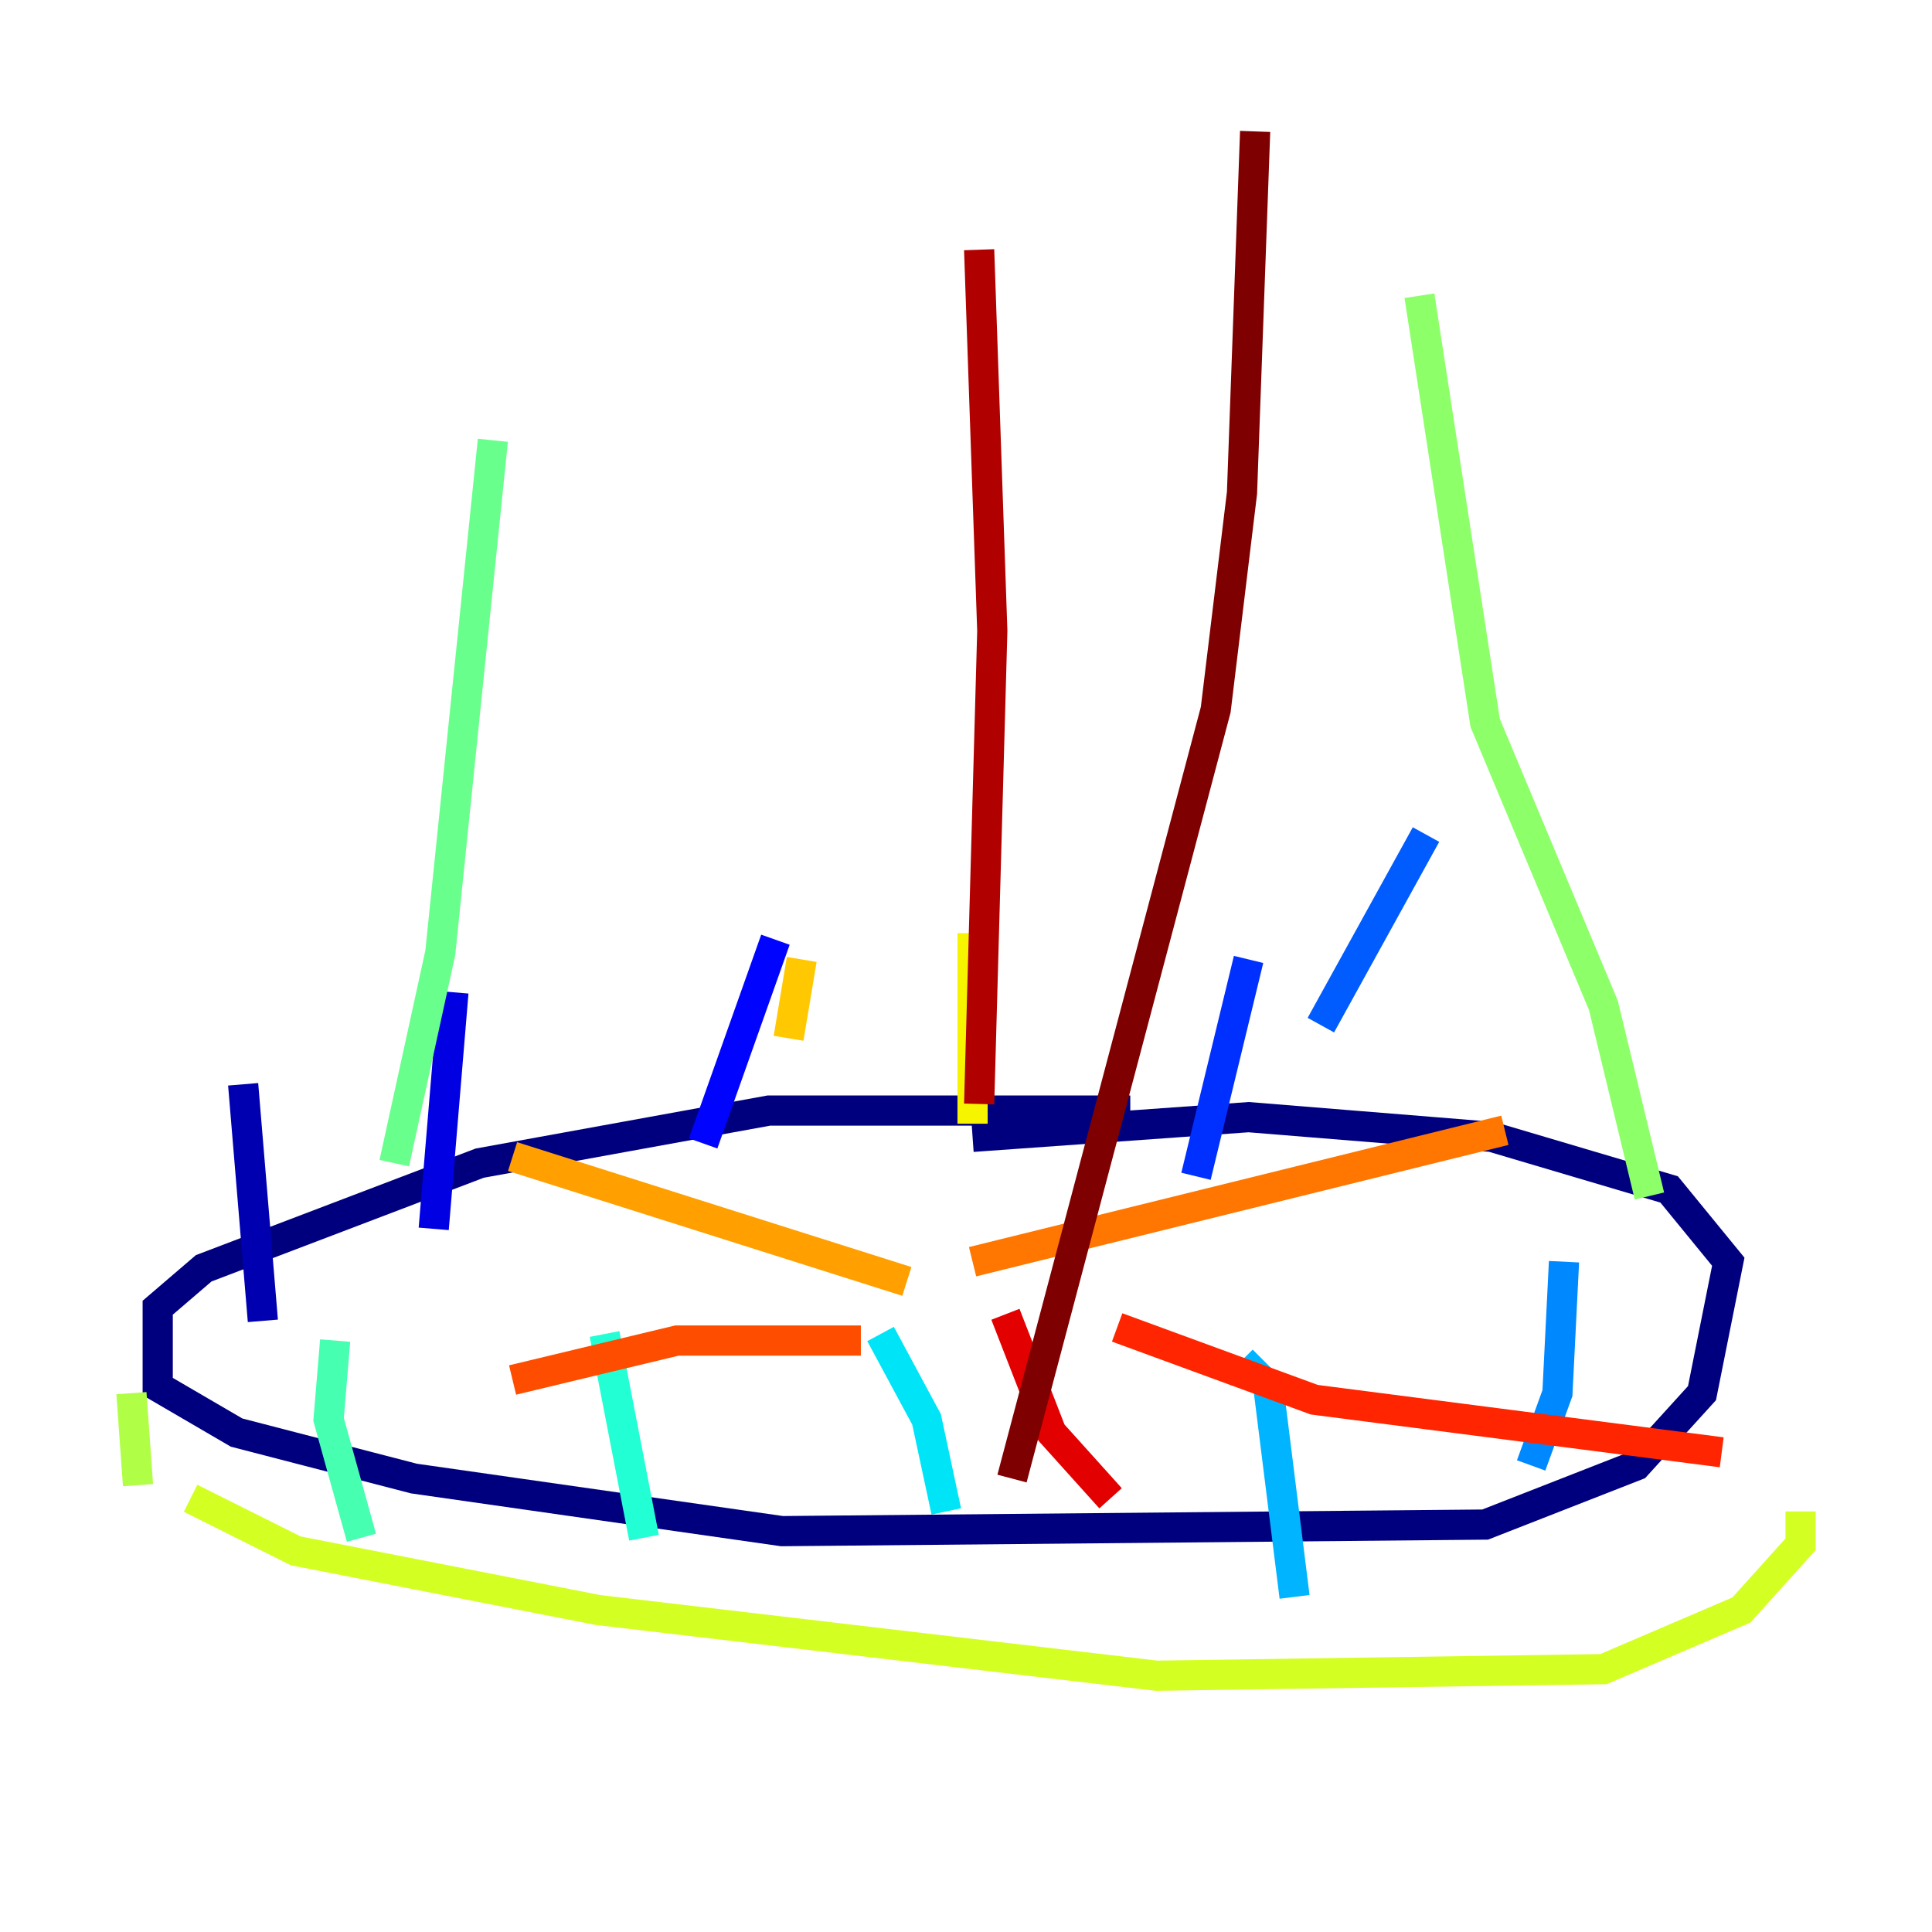 <?xml version="1.0" encoding="utf-8" ?>
<svg baseProfile="tiny" height="128" version="1.2" viewBox="0,0,128,128" width="128" xmlns="http://www.w3.org/2000/svg" xmlns:ev="http://www.w3.org/2001/xml-events" xmlns:xlink="http://www.w3.org/1999/xlink"><defs /><polyline fill="none" points="74.884,73.578 50.939,73.578 31.782,77.061 13.497,84.027 10.449,86.639 10.449,91.864 15.674,94.912 27.429,97.959 51.809,101.442 98.395,101.007 108.408,97.088 112.762,92.299 114.503,83.592 110.585,78.803 98.83,75.32 82.721,74.014 64.435,75.32" stroke="#00007f" stroke-width="2" /><polyline fill="none" points="17.415,87.51 16.109,71.837" stroke="#0000b1" stroke-width="2" /><polyline fill="none" points="28.735,81.415 30.041,65.742" stroke="#0000e3" stroke-width="2" /><polyline fill="none" points="46.585,75.755 51.374,62.258" stroke="#0004ff" stroke-width="2" /><polyline fill="none" points="79.238,77.932 82.721,63.565" stroke="#0030ff" stroke-width="2" /><polyline fill="none" points="87.51,67.918 94.476,55.292" stroke="#005cff" stroke-width="2" /><polyline fill="none" points="101.442,97.088 103.184,92.299 103.619,83.592" stroke="#0088ff" stroke-width="2" /><polyline fill="none" points="85.769,105.796 84.027,91.864 82.286,90.122" stroke="#00b4ff" stroke-width="2" /><polyline fill="none" points="62.694,100.136 61.388,94.041 58.34,88.381" stroke="#00e4f7" stroke-width="2" /><polyline fill="none" points="42.667,101.878 40.054,88.381" stroke="#22ffd4" stroke-width="2" /><polyline fill="none" points="23.946,101.878 21.769,94.041 22.204,88.816" stroke="#46ffb0" stroke-width="2" /><polyline fill="none" points="26.122,77.061 29.17,63.129 32.653,29.17" stroke="#69ff8d" stroke-width="2" /><polyline fill="none" points="109.279,79.238 106.231,66.612 98.395,47.891 94.041,19.592" stroke="#8dff69" stroke-width="2" /><polyline fill="none" points="8.707,92.299 9.143,98.395" stroke="#b0ff46" stroke-width="2" /><polyline fill="none" points="12.626,99.265 19.592,102.748 39.619,106.667 76.626,111.02 106.231,110.585 115.374,106.667 119.293,102.313 119.293,100.136" stroke="#d4ff22" stroke-width="2" /><polyline fill="none" points="64.435,74.449 64.435,61.823" stroke="#f7f400" stroke-width="2" /><polyline fill="none" points="52.245,68.789 53.116,63.565" stroke="#ffc800" stroke-width="2" /><polyline fill="none" points="60.082,84.898 33.959,76.626" stroke="#ff9f00" stroke-width="2" /><polyline fill="none" points="64.435,83.592 99.701,74.884" stroke="#ff7600" stroke-width="2" /><polyline fill="none" points="57.034,88.816 44.843,88.816 33.959,91.429" stroke="#ff4d00" stroke-width="2" /><polyline fill="none" points="74.014,87.946 87.075,92.735 114.068,96.218" stroke="#ff2500" stroke-width="2" /><polyline fill="none" points="66.612,87.075 69.66,94.912 73.578,99.265" stroke="#e30000" stroke-width="2" /><polyline fill="none" points="64.871,73.143 65.742,41.796 64.871,16.544" stroke="#b10000" stroke-width="2" /><polyline fill="none" points="67.048,97.959 80.544,47.02 82.286,32.653 83.156,8.707" stroke="#7f0000" stroke-width="2" /></svg>